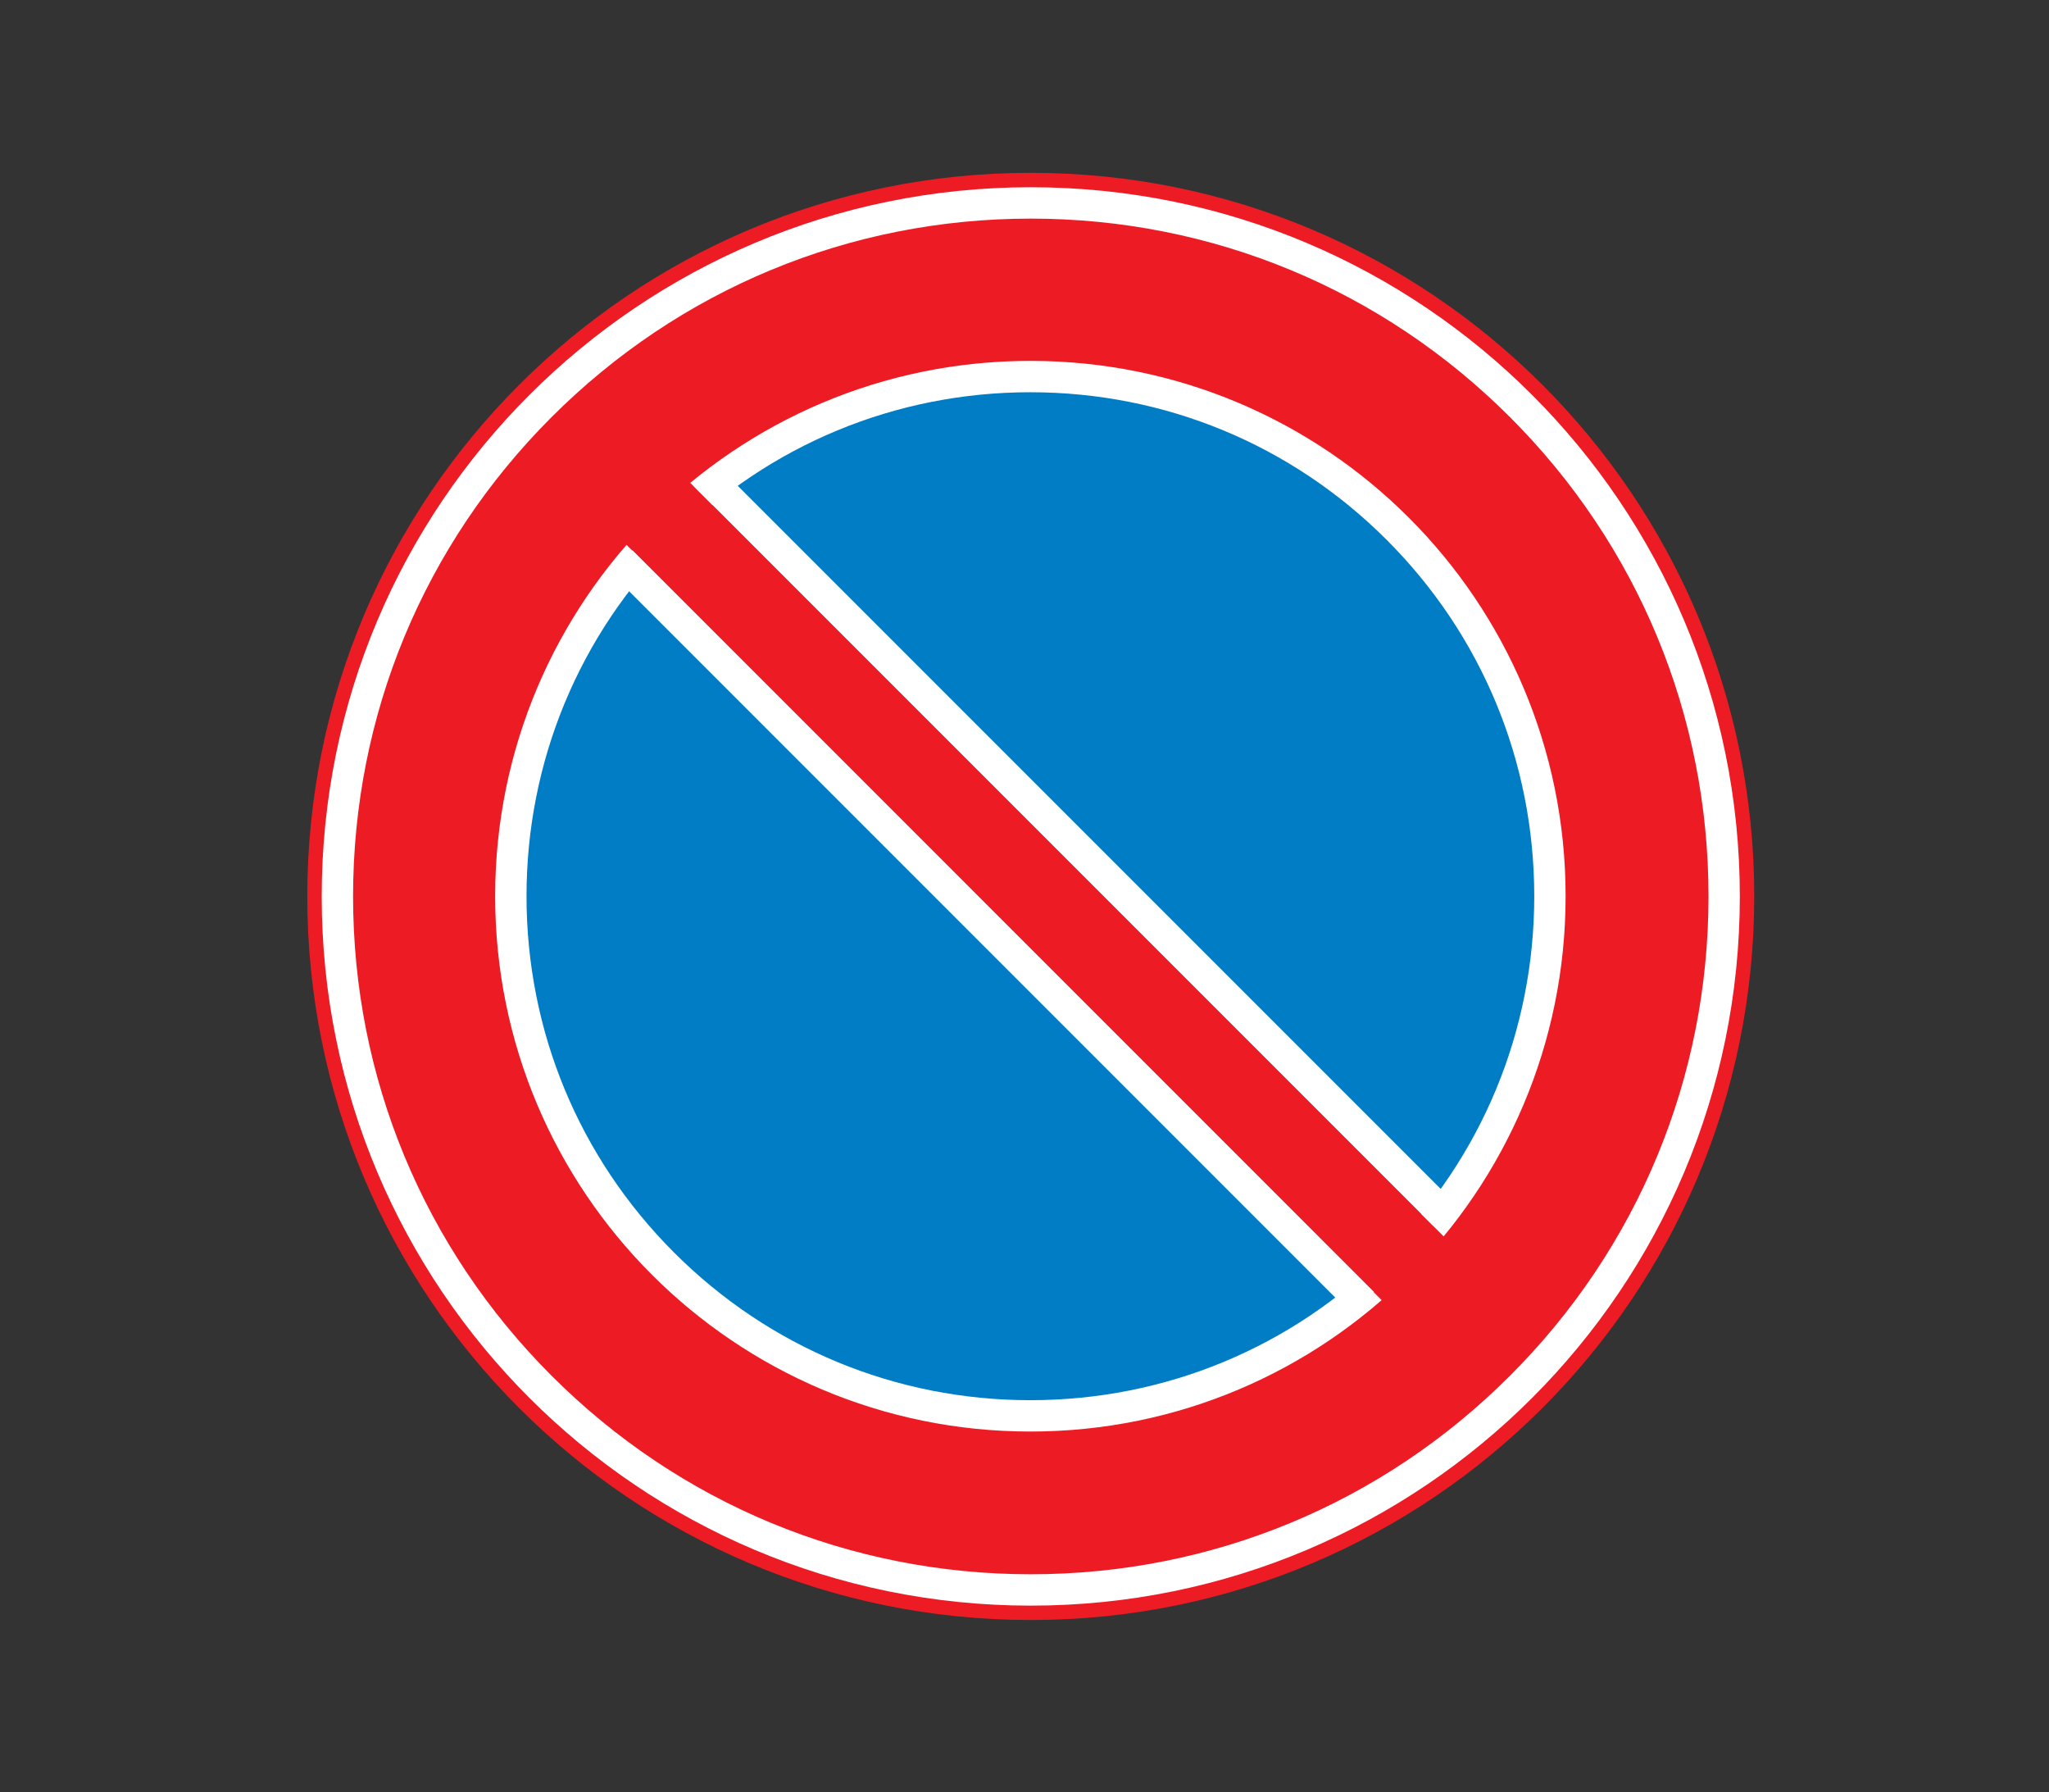 <?xml version="1.0" encoding="utf-8"?>
<!-- Generator: Adobe Illustrator 16.0.0, SVG Export Plug-In . SVG Version: 6.00 Build 0)  -->
<!DOCTYPE svg PUBLIC "-//W3C//DTD SVG 1.1//EN" "http://www.w3.org/Graphics/SVG/1.1/DTD/svg11.dtd">
<svg version="1.1" xmlns="http://www.w3.org/2000/svg" xmlns:xlink="http://www.w3.org/1999/xlink" x="0px" y="0px"
	 width="50.315px" height="44px" viewBox="0 0 50.315 44" enable-background="new 0 0 50.315 44" xml:space="preserve">
<rect x="0" y="0" width="50.315" height="44" fill="#333333" stroke="none"/>
<g id="Layer_1">
</g>
<g id="Layer_14">
</g>
<g id="Layer_13">
</g>
<g id="Layer_12">
</g>
<g id="Layer_11">
</g>
<g id="Layer_10">
</g>
<g id="Layer_9">
</g>
<g id="Layer_8">
</g>
<g id="Layer_7">
</g>
<g id="Layer_6">
</g>
<g id="Layer_5">
</g>
<g id="Layer_4">
</g>
<g id="Layer_3">
</g>
<g id="Layer_2">
	<path fill="#ED1C24" d="M25.312,39.773c9.811,0,17.765-7.953,17.765-17.765c0-9.811-7.954-17.765-17.765-17.765
		S7.546,12.197,7.546,22.008C7.546,31.82,15.5,39.773,25.312,39.773"/>
	<path fill="#007DC5" d="M25.302,34.76c-7.035,0-12.758-5.723-12.758-12.758c0-7.035,5.723-12.758,12.758-12.758
		S38.06,14.968,38.06,22.002C38.06,29.038,32.337,34.76,25.302,34.76"/>
	<path fill="#FFFFFF" d="M25.302,9.63c3.305,0,6.412,1.287,8.749,3.624s3.624,5.444,3.624,8.749s-1.287,6.412-3.624,8.749
		s-5.444,3.624-8.749,3.624c-3.305,0-6.412-1.287-8.749-3.624s-3.624-5.443-3.624-8.749s1.287-6.412,3.624-8.749
		S21.997,9.63,25.302,9.63 M25.302,8.86c-7.258,0-13.143,5.884-13.143,13.143s5.885,13.143,13.143,13.143
		c7.258,0,13.143-5.884,13.143-13.143S32.56,8.86,25.302,8.86"/>
	
		<rect x="9.88" y="20.83" transform="matrix(0.707 0.707 -0.707 0.707 22.96 -11.589)" fill="#ED1C24" width="31.18" height="2.183"/>
	<line fill="#007DC5" x1="15.26" y1="13.783" x2="33.466" y2="31.99"/>
	<line fill="none" stroke="#FFFFFF" stroke-width="0.77" stroke-linejoin="bevel" x1="15.26" y1="13.783" x2="33.466" y2="31.99"/>
	<line fill="#007DC5" x1="17.324" y1="11.68" x2="35.45" y2="29.806"/>
	<line fill="none" stroke="#FFFFFF" stroke-width="0.77" stroke-linejoin="bevel" x1="17.324" y1="11.68" x2="35.45" y2="29.806"/>
	<path fill="#FFFFFF" d="M25.312,5.367c4.445,0,8.624,1.731,11.767,4.874c3.144,3.143,4.875,7.322,4.875,11.767
		s-1.731,8.625-4.875,11.768c-3.143,3.143-7.322,4.874-11.767,4.874c-4.445,0-8.624-1.731-11.767-4.874S8.67,26.453,8.67,22.008
		s1.731-8.624,4.874-11.767S20.866,5.367,25.312,5.367 M25.312,4.597C15.695,4.597,7.9,12.393,7.9,22.008
		c0,9.616,7.795,17.412,17.411,17.412c9.616,0,17.412-7.796,17.412-17.412C42.723,12.393,34.927,4.597,25.312,4.597"/>
	<rect x="6.805" y="3.31" fill="none" width="36.704" height="37.378"/>
</g>
</svg>
